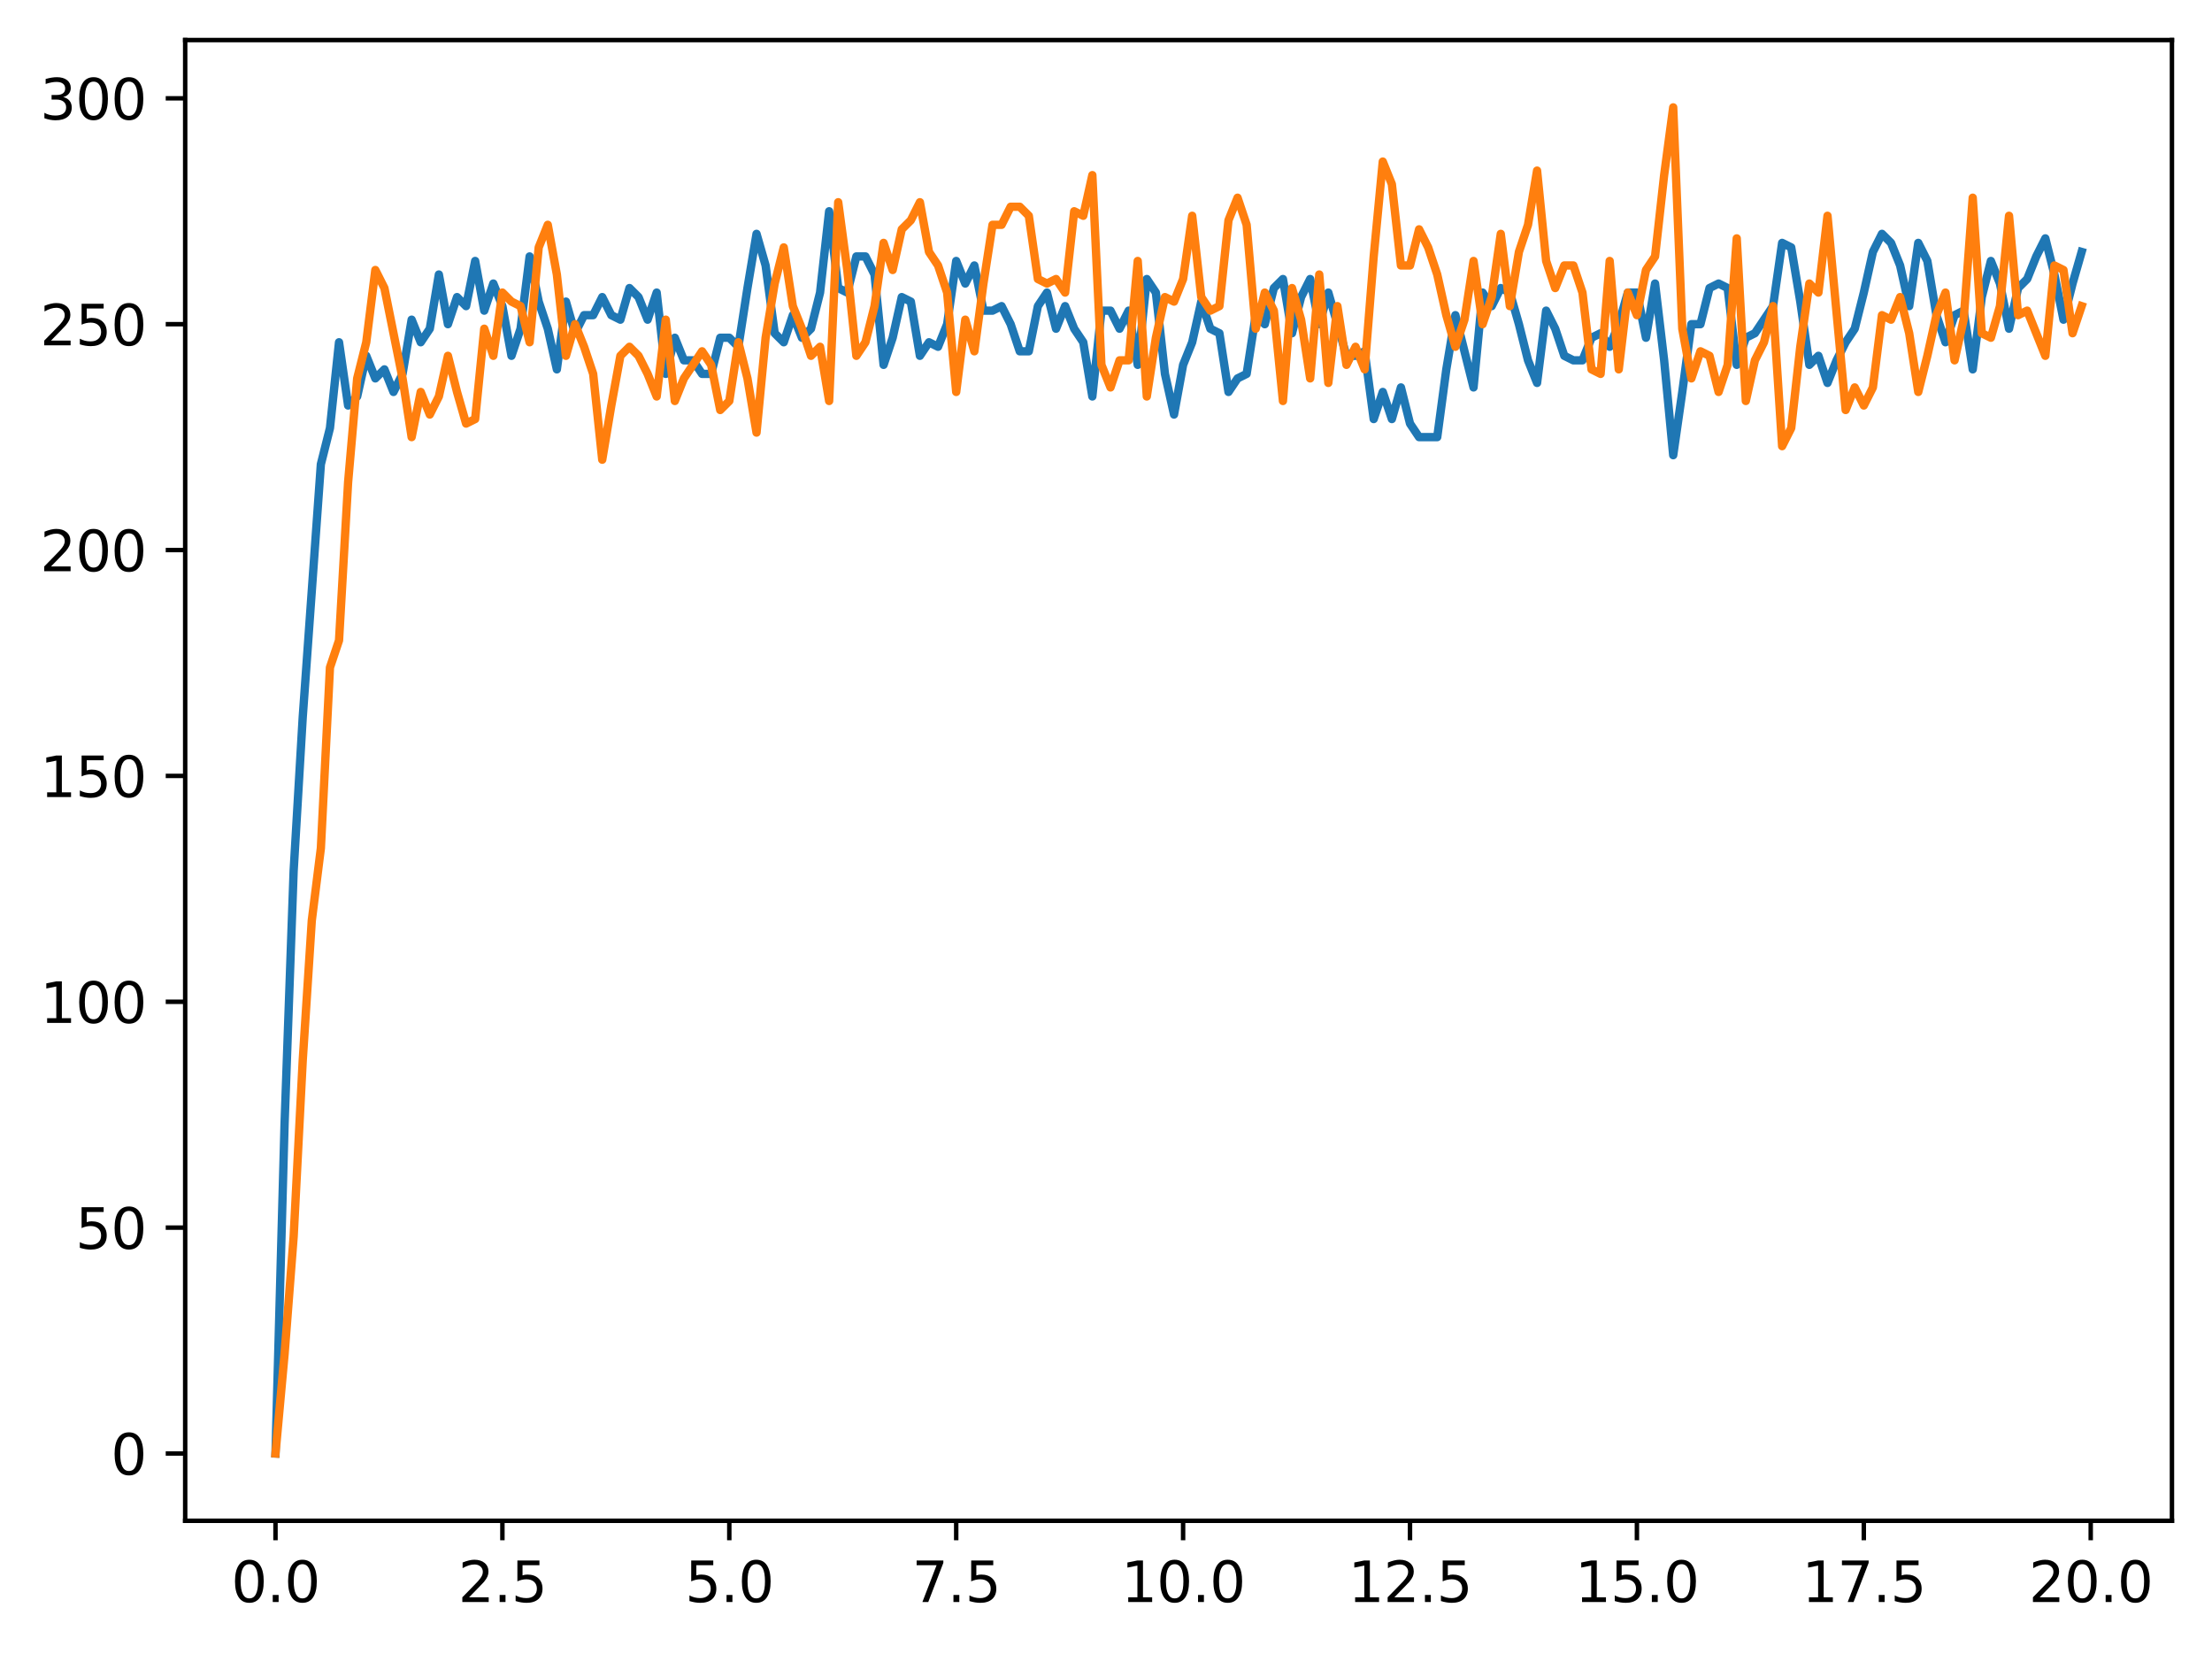 <?xml version="1.0" encoding="utf-8" standalone="no"?>
<!DOCTYPE svg PUBLIC "-//W3C//DTD SVG 1.1//EN"
  "http://www.w3.org/Graphics/SVG/1.1/DTD/svg11.dtd">
<svg xmlns:xlink="http://www.w3.org/1999/xlink" width="397.608pt" height="297.19pt" viewBox="0 0 397.608 297.19" xmlns="http://www.w3.org/2000/svg" version="1.1">
 <defs>
  <style type="text/css">*{stroke-linejoin: round; stroke-linecap: butt}</style>
 </defs>
 <g id="figure_1">
  <g id="patch_1">
   <path d="M 0 297.19 
L 397.608 297.19 
L 397.608 0 
L 0 0 
z
" style="fill: #ffffff"/>
  </g>
  <g id="axes_1">
   <g id="patch_2">
    <path d="M 33.288 273.312 
L 390.408 273.312 
L 390.408 7.2 
L 33.288 7.2 
z
" style="fill: #ffffff"/>
   </g>
   <g id="matplotlib.axis_1">
    <g id="xtick_1">
     <g id="line2d_1">
      <defs>
       <path id="m28e62a00ec" d="M 0 0 
L 0 3.5 
" style="stroke: #000000; stroke-width: 0.8"/>
      </defs>
      <g>
       <use xlink:href="#m28e62a00ec" x="49.52" y="273.312" style="stroke: #000000; stroke-width: 0.8"/>
      </g>
     </g>
     <g id="text_1">
      <!-- 0.0 -->
      <g transform="translate(41.569 287.91) scale(0.1 -0.1)">
       <defs>
        <path id="DejaVuSans-30" d="M 2034 4250 
Q 1547 4250 1301 3770 
Q 1056 3291 1056 2328 
Q 1056 1369 1301 889 
Q 1547 409 2034 409 
Q 2525 409 2770 889 
Q 3016 1369 3016 2328 
Q 3016 3291 2770 3770 
Q 2525 4250 2034 4250 
z
M 2034 4750 
Q 2819 4750 3233 4129 
Q 3647 3509 3647 2328 
Q 3647 1150 3233 529 
Q 2819 -91 2034 -91 
Q 1250 -91 836 529 
Q 422 1150 422 2328 
Q 422 3509 836 4129 
Q 1250 4750 2034 4750 
z
" transform="scale(0.016)"/>
        <path id="DejaVuSans-2e" d="M 684 794 
L 1344 794 
L 1344 0 
L 684 0 
L 684 794 
z
" transform="scale(0.016)"/>
       </defs>
       <use xlink:href="#DejaVuSans-30"/>
       <use xlink:href="#DejaVuSans-2e" x="63.623"/>
       <use xlink:href="#DejaVuSans-30" x="95.41"/>
      </g>
     </g>
    </g>
    <g id="xtick_2">
     <g id="line2d_2">
      <g>
       <use xlink:href="#m28e62a00ec" x="90.306" y="273.312" style="stroke: #000000; stroke-width: 0.8"/>
      </g>
     </g>
     <g id="text_2">
      <!-- 2.5 -->
      <g transform="translate(82.354 287.91) scale(0.1 -0.1)">
       <defs>
        <path id="DejaVuSans-32" d="M 1228 531 
L 3431 531 
L 3431 0 
L 469 0 
L 469 531 
Q 828 903 1448 1529 
Q 2069 2156 2228 2338 
Q 2531 2678 2651 2914 
Q 2772 3150 2772 3378 
Q 2772 3750 2511 3984 
Q 2250 4219 1831 4219 
Q 1534 4219 1204 4116 
Q 875 4013 500 3803 
L 500 4441 
Q 881 4594 1212 4672 
Q 1544 4750 1819 4750 
Q 2544 4750 2975 4387 
Q 3406 4025 3406 3419 
Q 3406 3131 3298 2873 
Q 3191 2616 2906 2266 
Q 2828 2175 2409 1742 
Q 1991 1309 1228 531 
z
" transform="scale(0.016)"/>
        <path id="DejaVuSans-35" d="M 691 4666 
L 3169 4666 
L 3169 4134 
L 1269 4134 
L 1269 2991 
Q 1406 3038 1543 3061 
Q 1681 3084 1819 3084 
Q 2600 3084 3056 2656 
Q 3513 2228 3513 1497 
Q 3513 744 3044 326 
Q 2575 -91 1722 -91 
Q 1428 -91 1123 -41 
Q 819 9 494 109 
L 494 744 
Q 775 591 1075 516 
Q 1375 441 1709 441 
Q 2250 441 2565 725 
Q 2881 1009 2881 1497 
Q 2881 1984 2565 2268 
Q 2250 2553 1709 2553 
Q 1456 2553 1204 2497 
Q 953 2441 691 2322 
L 691 4666 
z
" transform="scale(0.016)"/>
       </defs>
       <use xlink:href="#DejaVuSans-32"/>
       <use xlink:href="#DejaVuSans-2e" x="63.623"/>
       <use xlink:href="#DejaVuSans-35" x="95.41"/>
      </g>
     </g>
    </g>
    <g id="xtick_3">
     <g id="line2d_3">
      <g>
       <use xlink:href="#m28e62a00ec" x="131.092" y="273.312" style="stroke: #000000; stroke-width: 0.8"/>
      </g>
     </g>
     <g id="text_3">
      <!-- 5.0 -->
      <g transform="translate(123.14 287.91) scale(0.1 -0.1)">
       <use xlink:href="#DejaVuSans-35"/>
       <use xlink:href="#DejaVuSans-2e" x="63.623"/>
       <use xlink:href="#DejaVuSans-30" x="95.41"/>
      </g>
     </g>
    </g>
    <g id="xtick_4">
     <g id="line2d_4">
      <g>
       <use xlink:href="#m28e62a00ec" x="171.877" y="273.312" style="stroke: #000000; stroke-width: 0.8"/>
      </g>
     </g>
     <g id="text_4">
      <!-- 7.5 -->
      <g transform="translate(163.926 287.91) scale(0.1 -0.1)">
       <defs>
        <path id="DejaVuSans-37" d="M 525 4666 
L 3525 4666 
L 3525 4397 
L 1831 0 
L 1172 0 
L 2766 4134 
L 525 4134 
L 525 4666 
z
" transform="scale(0.016)"/>
       </defs>
       <use xlink:href="#DejaVuSans-37"/>
       <use xlink:href="#DejaVuSans-2e" x="63.623"/>
       <use xlink:href="#DejaVuSans-35" x="95.41"/>
      </g>
     </g>
    </g>
    <g id="xtick_5">
     <g id="line2d_5">
      <g>
       <use xlink:href="#m28e62a00ec" x="212.663" y="273.312" style="stroke: #000000; stroke-width: 0.8"/>
      </g>
     </g>
     <g id="text_5">
      <!-- 10.0 -->
      <g transform="translate(201.53 287.91) scale(0.1 -0.1)">
       <defs>
        <path id="DejaVuSans-31" d="M 794 531 
L 1825 531 
L 1825 4091 
L 703 3866 
L 703 4441 
L 1819 4666 
L 2450 4666 
L 2450 531 
L 3481 531 
L 3481 0 
L 794 0 
L 794 531 
z
" transform="scale(0.016)"/>
       </defs>
       <use xlink:href="#DejaVuSans-31"/>
       <use xlink:href="#DejaVuSans-30" x="63.623"/>
       <use xlink:href="#DejaVuSans-2e" x="127.246"/>
       <use xlink:href="#DejaVuSans-30" x="159.033"/>
      </g>
     </g>
    </g>
    <g id="xtick_6">
     <g id="line2d_6">
      <g>
       <use xlink:href="#m28e62a00ec" x="253.449" y="273.312" style="stroke: #000000; stroke-width: 0.8"/>
      </g>
     </g>
     <g id="text_6">
      <!-- 12.5 -->
      <g transform="translate(242.316 287.91) scale(0.1 -0.1)">
       <use xlink:href="#DejaVuSans-31"/>
       <use xlink:href="#DejaVuSans-32" x="63.623"/>
       <use xlink:href="#DejaVuSans-2e" x="127.246"/>
       <use xlink:href="#DejaVuSans-35" x="159.033"/>
      </g>
     </g>
    </g>
    <g id="xtick_7">
     <g id="line2d_7">
      <g>
       <use xlink:href="#m28e62a00ec" x="294.235" y="273.312" style="stroke: #000000; stroke-width: 0.8"/>
      </g>
     </g>
     <g id="text_7">
      <!-- 15.0 -->
      <g transform="translate(283.102 287.91) scale(0.1 -0.1)">
       <use xlink:href="#DejaVuSans-31"/>
       <use xlink:href="#DejaVuSans-35" x="63.623"/>
       <use xlink:href="#DejaVuSans-2e" x="127.246"/>
       <use xlink:href="#DejaVuSans-30" x="159.033"/>
      </g>
     </g>
    </g>
    <g id="xtick_8">
     <g id="line2d_8">
      <g>
       <use xlink:href="#m28e62a00ec" x="335.02" y="273.312" style="stroke: #000000; stroke-width: 0.8"/>
      </g>
     </g>
     <g id="text_8">
      <!-- 17.5 -->
      <g transform="translate(323.888 287.91) scale(0.1 -0.1)">
       <use xlink:href="#DejaVuSans-31"/>
       <use xlink:href="#DejaVuSans-37" x="63.623"/>
       <use xlink:href="#DejaVuSans-2e" x="127.246"/>
       <use xlink:href="#DejaVuSans-35" x="159.033"/>
      </g>
     </g>
    </g>
    <g id="xtick_9">
     <g id="line2d_9">
      <g>
       <use xlink:href="#m28e62a00ec" x="375.806" y="273.312" style="stroke: #000000; stroke-width: 0.8"/>
      </g>
     </g>
     <g id="text_9">
      <!-- 20.0 -->
      <g transform="translate(364.673 287.91) scale(0.1 -0.1)">
       <use xlink:href="#DejaVuSans-32"/>
       <use xlink:href="#DejaVuSans-30" x="63.623"/>
       <use xlink:href="#DejaVuSans-2e" x="127.246"/>
       <use xlink:href="#DejaVuSans-30" x="159.033"/>
      </g>
     </g>
    </g>
   </g>
   <g id="matplotlib.axis_2">
    <g id="ytick_1">
     <g id="line2d_10">
      <defs>
       <path id="m255dd611c1" d="M 0 0 
L -3.5 0 
" style="stroke: #000000; stroke-width: 0.8"/>
      </defs>
      <g>
       <use xlink:href="#m255dd611c1" x="33.288" y="261.216" style="stroke: #000000; stroke-width: 0.8"/>
      </g>
     </g>
     <g id="text_10">
      <!-- 0 -->
      <g transform="translate(19.925 265.015) scale(0.1 -0.1)">
       <use xlink:href="#DejaVuSans-30"/>
      </g>
     </g>
    </g>
    <g id="ytick_2">
     <g id="line2d_11">
      <g>
       <use xlink:href="#m255dd611c1" x="33.288" y="220.625" style="stroke: #000000; stroke-width: 0.8"/>
      </g>
     </g>
     <g id="text_11">
      <!-- 50 -->
      <g transform="translate(13.562 224.425) scale(0.1 -0.1)">
       <use xlink:href="#DejaVuSans-35"/>
       <use xlink:href="#DejaVuSans-30" x="63.623"/>
      </g>
     </g>
    </g>
    <g id="ytick_3">
     <g id="line2d_12">
      <g>
       <use xlink:href="#m255dd611c1" x="33.288" y="180.035" style="stroke: #000000; stroke-width: 0.8"/>
      </g>
     </g>
     <g id="text_12">
      <!-- 100 -->
      <g transform="translate(7.2 183.834) scale(0.1 -0.1)">
       <use xlink:href="#DejaVuSans-31"/>
       <use xlink:href="#DejaVuSans-30" x="63.623"/>
       <use xlink:href="#DejaVuSans-30" x="127.246"/>
      </g>
     </g>
    </g>
    <g id="ytick_4">
     <g id="line2d_13">
      <g>
       <use xlink:href="#m255dd611c1" x="33.288" y="139.444" style="stroke: #000000; stroke-width: 0.8"/>
      </g>
     </g>
     <g id="text_13">
      <!-- 150 -->
      <g transform="translate(7.2 143.243) scale(0.1 -0.1)">
       <use xlink:href="#DejaVuSans-31"/>
       <use xlink:href="#DejaVuSans-35" x="63.623"/>
       <use xlink:href="#DejaVuSans-30" x="127.246"/>
      </g>
     </g>
    </g>
    <g id="ytick_5">
     <g id="line2d_14">
      <g>
       <use xlink:href="#m255dd611c1" x="33.288" y="98.854" style="stroke: #000000; stroke-width: 0.8"/>
      </g>
     </g>
     <g id="text_14">
      <!-- 200 -->
      <g transform="translate(7.2 102.653) scale(0.1 -0.1)">
       <use xlink:href="#DejaVuSans-32"/>
       <use xlink:href="#DejaVuSans-30" x="63.623"/>
       <use xlink:href="#DejaVuSans-30" x="127.246"/>
      </g>
     </g>
    </g>
    <g id="ytick_6">
     <g id="line2d_15">
      <g>
       <use xlink:href="#m255dd611c1" x="33.288" y="58.263" style="stroke: #000000; stroke-width: 0.8"/>
      </g>
     </g>
     <g id="text_15">
      <!-- 250 -->
      <g transform="translate(7.2 62.062) scale(0.1 -0.1)">
       <use xlink:href="#DejaVuSans-32"/>
       <use xlink:href="#DejaVuSans-35" x="63.623"/>
       <use xlink:href="#DejaVuSans-30" x="127.246"/>
      </g>
     </g>
    </g>
    <g id="ytick_7">
     <g id="line2d_16">
      <g>
       <use xlink:href="#m255dd611c1" x="33.288" y="17.672" style="stroke: #000000; stroke-width: 0.8"/>
      </g>
     </g>
     <g id="text_16">
      <!-- 300 -->
      <g transform="translate(7.2 21.472) scale(0.1 -0.1)">
       <defs>
        <path id="DejaVuSans-33" d="M 2597 2516 
Q 3050 2419 3304 2112 
Q 3559 1806 3559 1356 
Q 3559 666 3084 287 
Q 2609 -91 1734 -91 
Q 1441 -91 1130 -33 
Q 819 25 488 141 
L 488 750 
Q 750 597 1062 519 
Q 1375 441 1716 441 
Q 2309 441 2620 675 
Q 2931 909 2931 1356 
Q 2931 1769 2642 2001 
Q 2353 2234 1838 2234 
L 1294 2234 
L 1294 2753 
L 1863 2753 
Q 2328 2753 2575 2939 
Q 2822 3125 2822 3475 
Q 2822 3834 2567 4026 
Q 2313 4219 1838 4219 
Q 1578 4219 1281 4162 
Q 984 4106 628 3988 
L 628 4550 
Q 988 4650 1302 4700 
Q 1616 4750 1894 4750 
Q 2613 4750 3031 4423 
Q 3450 4097 3450 3541 
Q 3450 3153 3228 2886 
Q 3006 2619 2597 2516 
z
" transform="scale(0.016)"/>
       </defs>
       <use xlink:href="#DejaVuSans-33"/>
       <use xlink:href="#DejaVuSans-30" x="63.623"/>
       <use xlink:href="#DejaVuSans-30" x="127.246"/>
      </g>
     </g>
    </g>
   </g>
   <g id="line2d_17">
    <path d="M 49.52 261.216 
L 51.152 201.954 
L 52.783 156.492 
L 54.415 128.891 
L 57.677 83.429 
L 59.309 76.935 
L 60.94 61.51 
L 62.572 72.876 
L 64.203 71.252 
L 65.835 63.946 
L 67.466 68.005 
L 69.097 66.381 
L 70.729 70.44 
L 72.36 67.193 
L 73.992 57.451 
L 75.623 61.51 
L 77.255 59.075 
L 78.886 49.333 
L 80.517 58.263 
L 82.149 53.392 
L 83.78 55.016 
L 85.412 46.898 
L 87.043 55.828 
L 88.675 50.957 
L 90.306 55.016 
L 91.937 63.946 
L 93.569 59.075 
L 95.2 46.086 
L 96.832 54.204 
L 98.463 59.075 
L 100.095 66.381 
L 101.726 54.204 
L 103.357 59.887 
L 104.989 56.639 
L 106.62 56.639 
L 108.252 53.392 
L 109.883 56.639 
L 111.515 57.451 
L 113.146 51.768 
L 114.777 53.392 
L 116.409 57.451 
L 118.04 52.58 
L 119.672 67.193 
L 121.303 60.698 
L 122.935 64.757 
L 124.566 64.757 
L 126.197 67.193 
L 127.829 67.193 
L 129.46 60.698 
L 131.092 60.698 
L 132.723 62.322 
L 134.355 51.768 
L 135.986 42.027 
L 137.617 47.709 
L 139.249 59.887 
L 140.88 61.51 
L 142.512 56.639 
L 144.143 60.698 
L 145.775 59.075 
L 147.406 52.58 
L 149.037 37.968 
L 150.669 51.768 
L 152.3 52.58 
L 153.932 46.086 
L 155.563 46.086 
L 157.195 49.333 
L 158.826 65.569 
L 160.457 60.698 
L 162.089 53.392 
L 163.72 54.204 
L 165.352 63.946 
L 166.983 61.51 
L 168.615 62.322 
L 170.246 58.263 
L 171.877 46.898 
L 173.509 50.957 
L 175.14 47.709 
L 176.772 55.828 
L 178.403 55.828 
L 180.035 55.016 
L 181.666 58.263 
L 183.297 63.134 
L 184.929 63.134 
L 186.56 55.016 
L 188.192 52.58 
L 189.823 59.075 
L 191.455 55.016 
L 193.086 59.075 
L 194.717 61.51 
L 196.349 71.252 
L 197.98 55.828 
L 199.612 55.828 
L 201.243 59.075 
L 202.875 55.828 
L 204.506 65.569 
L 206.137 50.145 
L 207.769 52.58 
L 209.4 67.193 
L 211.032 74.499 
L 212.663 65.569 
L 214.295 61.51 
L 215.926 54.204 
L 217.558 59.075 
L 219.189 59.887 
L 220.82 70.44 
L 222.452 68.005 
L 224.083 67.193 
L 225.715 56.639 
L 227.346 58.263 
L 228.978 51.768 
L 230.609 50.145 
L 232.24 59.887 
L 233.872 53.392 
L 235.503 50.145 
L 237.135 58.263 
L 238.766 52.58 
L 242.029 63.946 
L 243.66 63.946 
L 245.292 63.134 
L 246.923 75.311 
L 248.555 70.44 
L 250.186 75.311 
L 251.818 69.628 
L 253.449 76.123 
L 255.08 78.558 
L 258.343 78.558 
L 259.975 66.381 
L 261.606 56.639 
L 264.869 69.628 
L 266.5 52.58 
L 268.132 55.016 
L 269.763 51.768 
L 271.395 52.58 
L 273.026 58.263 
L 274.658 64.757 
L 276.289 68.817 
L 277.92 55.828 
L 279.552 59.075 
L 281.183 63.946 
L 282.815 64.757 
L 284.446 64.757 
L 286.078 60.698 
L 287.709 59.887 
L 289.34 62.322 
L 290.972 58.263 
L 292.603 52.58 
L 294.235 52.58 
L 295.866 60.698 
L 297.498 50.957 
L 299.129 64.757 
L 300.76 81.806 
L 302.392 70.44 
L 304.023 58.263 
L 305.655 58.263 
L 307.286 51.768 
L 308.918 50.957 
L 310.549 51.768 
L 312.18 65.569 
L 313.812 60.698 
L 315.443 59.887 
L 318.706 55.016 
L 320.338 43.65 
L 321.969 44.462 
L 323.6 54.204 
L 325.232 65.569 
L 326.863 63.946 
L 328.495 68.817 
L 330.126 64.757 
L 331.758 61.51 
L 333.389 59.075 
L 335.02 52.58 
L 336.652 45.274 
L 338.283 42.027 
L 339.915 43.65 
L 341.546 47.709 
L 343.178 55.016 
L 344.809 43.65 
L 346.44 46.898 
L 348.072 56.639 
L 349.703 61.51 
L 351.335 56.639 
L 352.966 55.828 
L 354.598 66.381 
L 356.229 53.392 
L 357.86 46.898 
L 359.492 50.957 
L 361.123 59.075 
L 362.755 51.768 
L 364.386 50.145 
L 366.018 46.086 
L 367.649 42.839 
L 369.28 49.333 
L 370.912 57.451 
L 372.543 50.957 
L 374.175 45.274 
L 374.175 45.274 
" clip-path="url(#p83f969fbd1)" style="fill: none; stroke: #1f77b4; stroke-width: 1.5; stroke-linecap: square"/>
   </g>
   <g id="line2d_18">
    <path d="M 49.52 261.216 
L 51.152 243.356 
L 52.783 222.249 
L 54.415 190.588 
L 56.046 165.422 
L 57.677 152.433 
L 59.309 119.961 
L 60.94 115.09 
L 62.572 86.676 
L 64.203 68.005 
L 65.835 61.51 
L 67.466 48.521 
L 69.097 51.768 
L 72.36 68.005 
L 73.992 78.558 
L 75.623 70.44 
L 77.255 74.499 
L 78.886 71.252 
L 80.517 63.946 
L 82.149 70.44 
L 83.78 76.123 
L 85.412 75.311 
L 87.043 59.075 
L 88.675 63.946 
L 90.306 52.58 
L 91.937 54.204 
L 93.569 55.016 
L 95.2 61.51 
L 96.832 44.462 
L 98.463 40.403 
L 100.095 49.333 
L 101.726 63.946 
L 103.357 58.263 
L 104.989 62.322 
L 106.62 67.193 
L 108.252 82.617 
L 109.883 72.876 
L 111.515 63.946 
L 113.146 62.322 
L 114.777 63.946 
L 116.409 67.193 
L 118.04 71.252 
L 119.672 57.451 
L 121.303 72.064 
L 122.935 68.005 
L 126.197 63.134 
L 127.829 65.569 
L 129.46 73.687 
L 131.092 72.064 
L 132.723 61.51 
L 134.355 68.005 
L 135.986 77.746 
L 137.617 60.698 
L 139.249 50.957 
L 140.88 44.462 
L 142.512 55.016 
L 144.143 59.075 
L 145.775 63.946 
L 147.406 62.322 
L 149.037 72.064 
L 150.669 36.344 
L 152.3 48.521 
L 153.932 63.946 
L 155.563 61.51 
L 157.195 55.016 
L 158.826 43.65 
L 160.457 48.521 
L 162.089 41.215 
L 163.72 39.591 
L 165.352 36.344 
L 166.983 45.274 
L 168.615 47.709 
L 170.246 52.58 
L 171.877 70.44 
L 173.509 57.451 
L 175.14 63.134 
L 176.772 50.957 
L 178.403 40.403 
L 180.035 40.403 
L 181.666 37.156 
L 183.297 37.156 
L 184.929 38.779 
L 186.56 50.145 
L 188.192 50.957 
L 189.823 50.145 
L 191.455 52.58 
L 193.086 37.968 
L 194.717 38.779 
L 196.349 31.473 
L 197.98 65.569 
L 199.612 69.628 
L 201.243 64.757 
L 202.875 64.757 
L 204.506 46.898 
L 206.137 71.252 
L 207.769 60.698 
L 209.4 53.392 
L 211.032 54.204 
L 212.663 50.145 
L 214.295 38.779 
L 215.926 53.392 
L 217.558 55.828 
L 219.189 55.016 
L 220.82 39.591 
L 222.452 35.532 
L 224.083 40.403 
L 225.715 59.075 
L 227.346 52.58 
L 228.978 55.828 
L 230.609 72.064 
L 232.24 51.768 
L 233.872 57.451 
L 235.503 68.005 
L 237.135 49.333 
L 238.766 68.817 
L 240.398 55.016 
L 242.029 65.569 
L 243.66 62.322 
L 245.292 66.381 
L 246.923 46.086 
L 248.555 29.038 
L 250.186 33.097 
L 251.818 47.709 
L 253.449 47.709 
L 255.08 41.215 
L 256.712 44.462 
L 258.343 49.333 
L 259.975 56.639 
L 261.606 62.322 
L 263.238 57.451 
L 264.869 46.898 
L 266.5 58.263 
L 268.132 53.392 
L 269.763 42.027 
L 271.395 55.016 
L 273.026 45.274 
L 274.658 40.403 
L 276.289 30.661 
L 277.92 46.898 
L 279.552 51.768 
L 281.183 47.709 
L 282.815 47.709 
L 284.446 52.58 
L 286.078 66.381 
L 287.709 67.193 
L 289.34 46.898 
L 290.972 66.381 
L 292.603 52.58 
L 294.235 56.639 
L 295.866 48.521 
L 297.498 46.086 
L 299.129 31.473 
L 300.76 19.296 
L 302.392 59.075 
L 304.023 68.005 
L 305.655 63.134 
L 307.286 63.946 
L 308.918 70.44 
L 310.549 65.569 
L 312.18 42.839 
L 313.812 72.064 
L 315.443 64.757 
L 317.075 61.51 
L 318.706 55.016 
L 320.338 80.182 
L 321.969 76.935 
L 323.6 62.322 
L 325.232 50.957 
L 326.863 52.58 
L 328.495 38.779 
L 331.758 73.687 
L 333.389 69.628 
L 335.02 72.876 
L 336.652 69.628 
L 338.283 56.639 
L 339.915 57.451 
L 341.546 53.392 
L 343.178 59.887 
L 344.809 70.44 
L 346.44 63.946 
L 348.072 56.639 
L 349.703 52.58 
L 351.335 64.757 
L 352.966 57.451 
L 354.598 35.532 
L 356.229 59.887 
L 357.86 60.698 
L 359.492 55.016 
L 361.123 38.779 
L 362.755 56.639 
L 364.386 55.828 
L 367.649 63.946 
L 369.28 47.709 
L 370.912 48.521 
L 372.543 59.887 
L 374.175 55.016 
L 374.175 55.016 
" clip-path="url(#p83f969fbd1)" style="fill: none; stroke: #ff7f0e; stroke-width: 1.5; stroke-linecap: square"/>
   </g>
   <g id="patch_3">
    <path d="M 33.288 273.312 
L 33.288 7.2 
" style="fill: none; stroke: #000000; stroke-width: 0.8; stroke-linejoin: miter; stroke-linecap: square"/>
   </g>
   <g id="patch_4">
    <path d="M 390.408 273.312 
L 390.408 7.2 
" style="fill: none; stroke: #000000; stroke-width: 0.8; stroke-linejoin: miter; stroke-linecap: square"/>
   </g>
   <g id="patch_5">
    <path d="M 33.288 273.312 
L 390.408 273.312 
" style="fill: none; stroke: #000000; stroke-width: 0.8; stroke-linejoin: miter; stroke-linecap: square"/>
   </g>
   <g id="patch_6">
    <path d="M 33.288 7.2 
L 390.408 7.2 
" style="fill: none; stroke: #000000; stroke-width: 0.8; stroke-linejoin: miter; stroke-linecap: square"/>
   </g>
  </g>
 </g>
 <defs>
  <clipPath id="p83f969fbd1">
   <rect x="33.288" y="7.2" width="357.12" height="266.112"/>
  </clipPath>
 </defs>
</svg>
